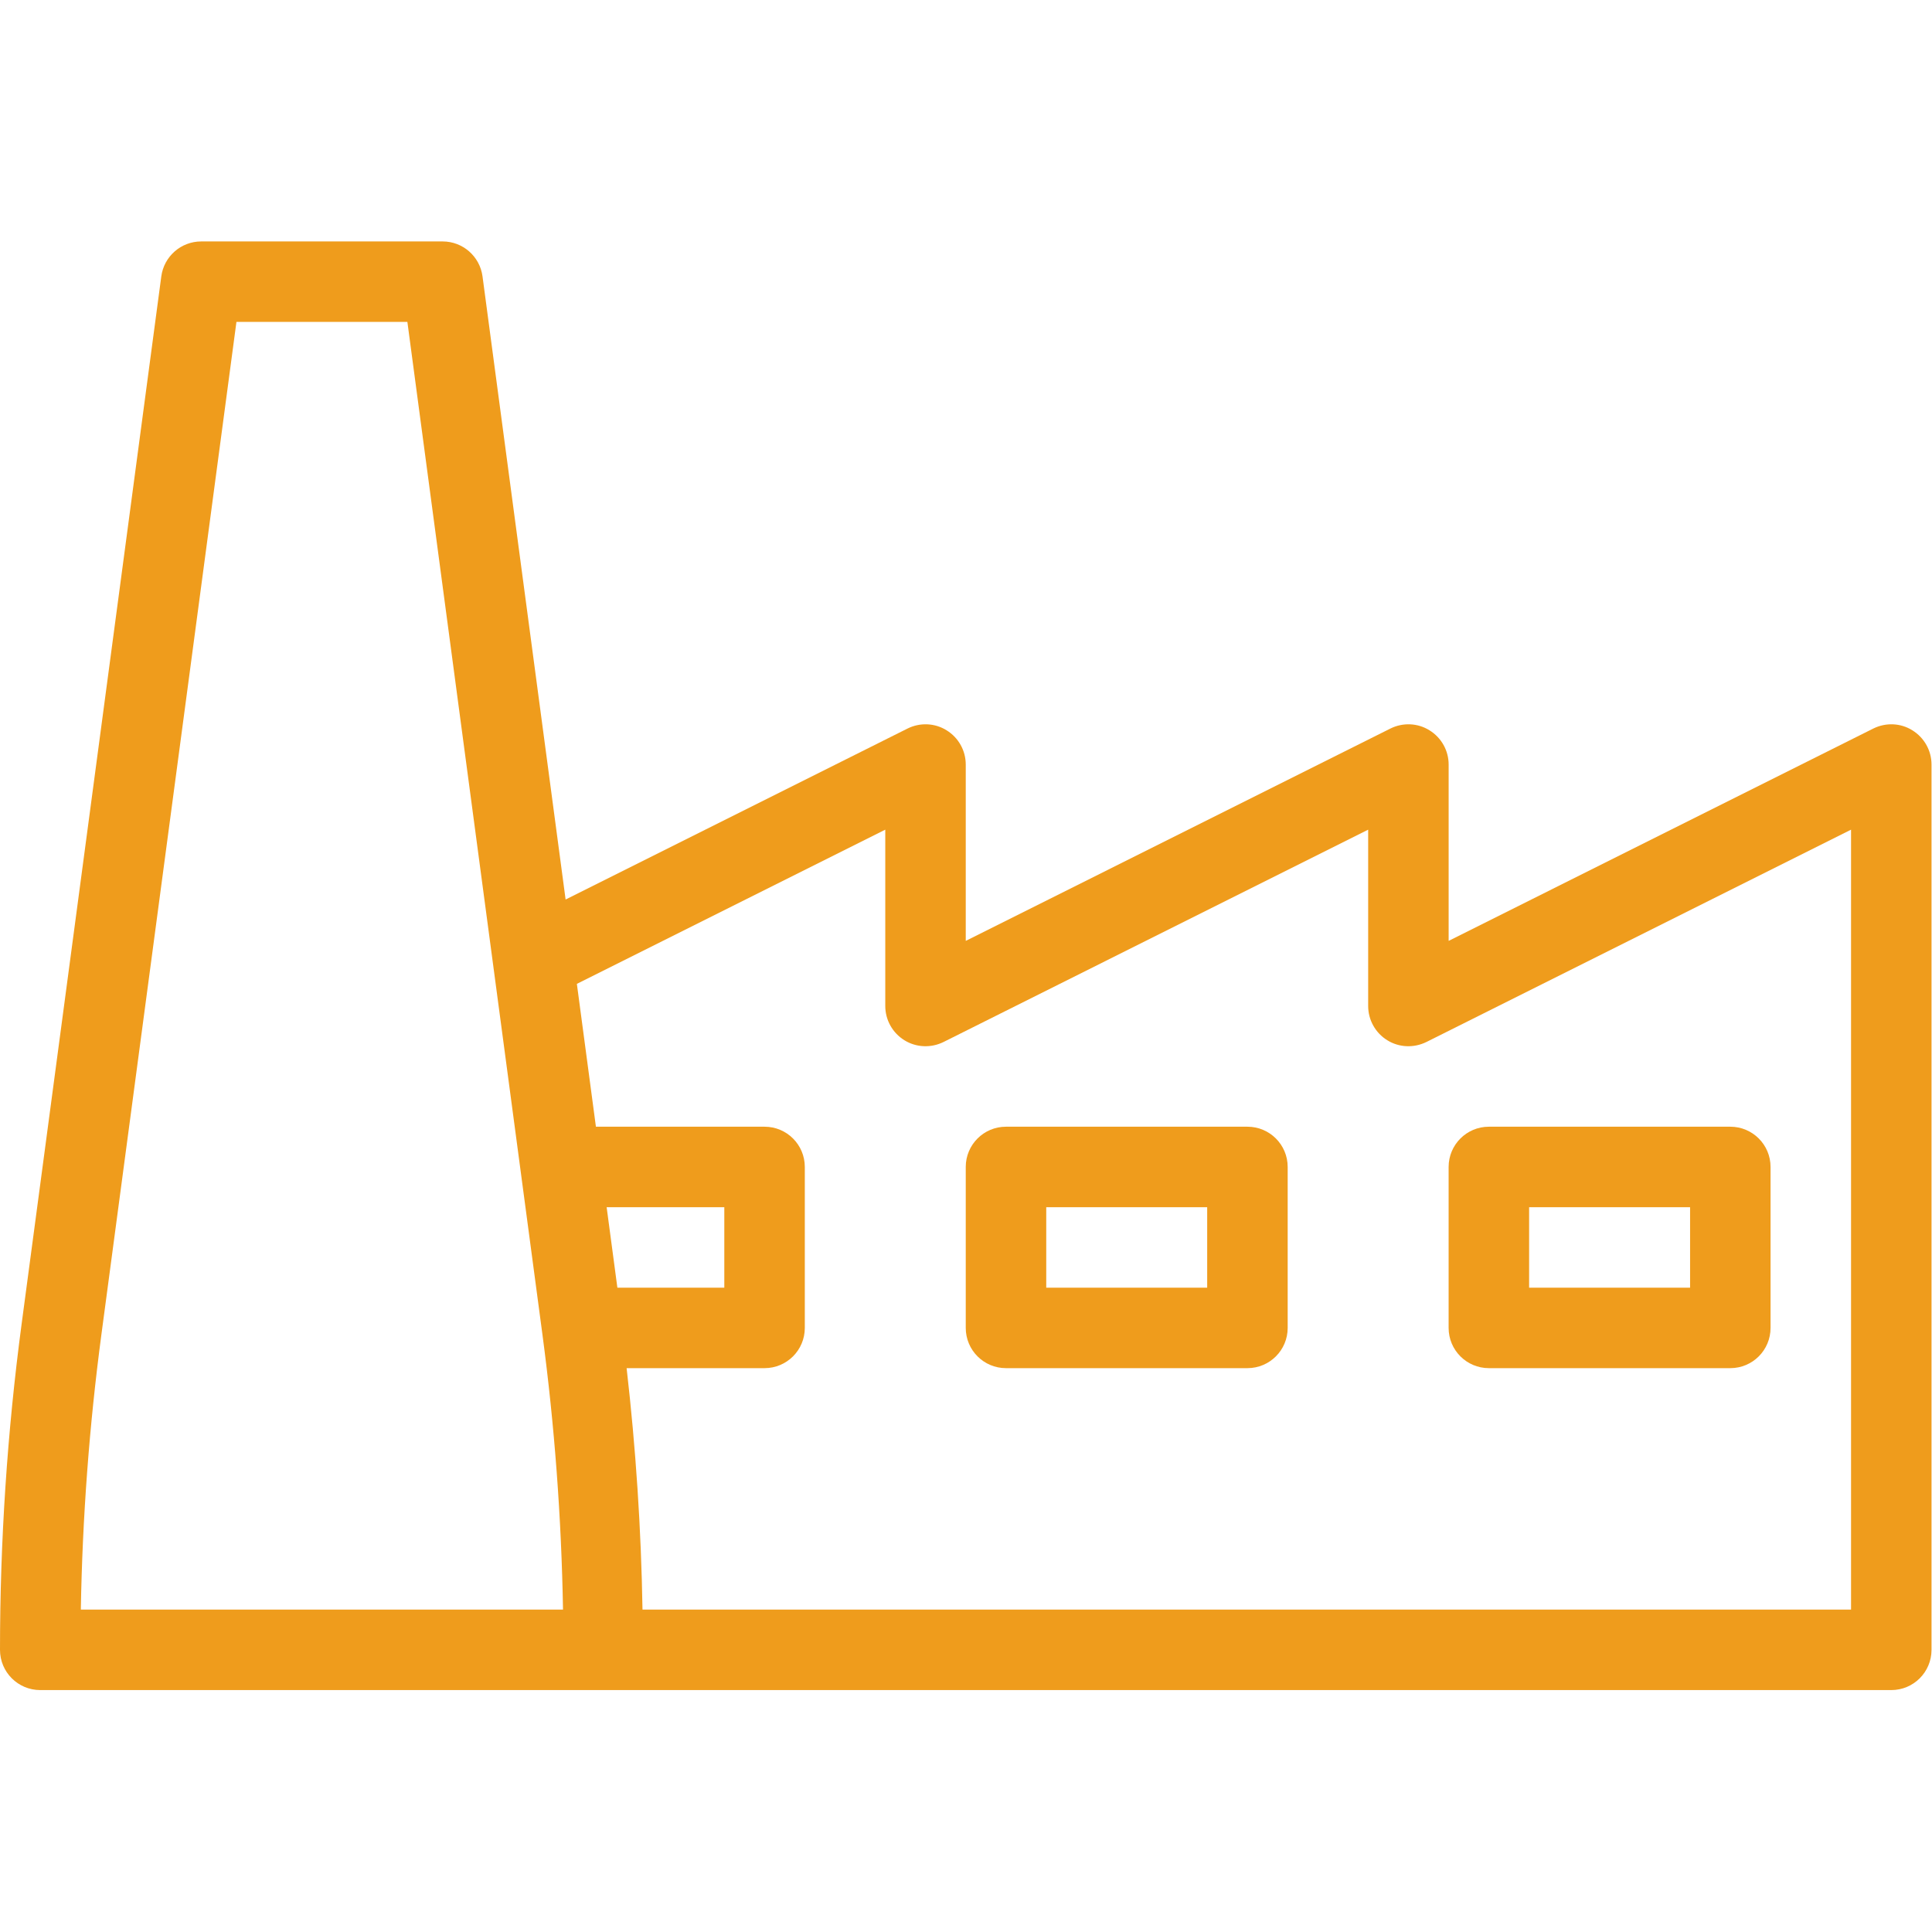 <svg width="92" height="92" viewBox="0 0 92 92" fill="none" xmlns="http://www.w3.org/2000/svg">
<g clip-path="url(#clip0)">
<path d="M91.067 34.778C90.504 34.424 89.799 34.398 89.204 34.693L68.983 44.804V36.407C68.983 35.743 68.638 35.127 68.073 34.778C67.508 34.424 66.801 34.398 66.209 34.693L45.988 44.804V36.407C45.988 35.743 45.644 35.127 45.079 34.778C44.514 34.424 43.806 34.398 43.215 34.693L26.934 42.834L22.977 13.161C22.85 12.208 22.038 11.497 21.078 11.497H9.581C8.621 11.497 7.809 12.208 7.681 13.161L1.029 63.049C0.346 68.178 0 73.397 0 78.564C0 79.623 0.857 80.48 1.916 80.48H28.743H90.061C91.12 80.48 91.977 79.623 91.977 78.564V36.408C91.977 35.743 91.632 35.128 91.067 34.778ZM3.849 76.647C3.924 72.278 4.252 67.882 4.828 63.554L11.259 15.329H19.399L25.831 63.554C26.407 67.882 26.735 72.278 26.81 76.647H3.849V76.647ZM28.888 57.486H34.491V61.318H29.399L28.888 57.486ZM88.144 76.647H30.595C30.532 72.811 30.277 68.967 29.839 65.15H36.407C37.467 65.15 38.324 64.293 38.324 63.234V55.569C38.324 54.51 37.467 53.653 36.407 53.653H28.377L27.47 46.851L42.156 39.508V47.905C42.156 48.569 42.501 49.185 43.066 49.535C43.629 49.885 44.333 49.913 44.93 49.619L65.151 39.508V47.905C65.151 48.569 65.495 49.185 66.06 49.535C66.621 49.885 67.325 49.913 67.924 49.619L88.145 39.508V76.647H88.144Z" fill="#EF9C1C"/>
<path d="M59.402 53.653H47.904C46.845 53.653 45.988 54.51 45.988 55.569V63.234C45.988 64.293 46.845 65.15 47.904 65.15H59.402C60.461 65.15 61.318 64.293 61.318 63.234V55.569C61.318 54.51 60.461 53.653 59.402 53.653ZM57.485 61.318H49.821V57.486H57.485V61.318Z" fill="#EF9C1C"/>
<path d="M70.899 65.15H82.396C83.455 65.15 84.312 64.293 84.312 63.234V55.569C84.312 54.51 83.455 53.653 82.396 53.653H70.899C69.84 53.653 68.982 54.51 68.982 55.569V63.234C68.982 64.293 69.84 65.15 70.899 65.15ZM72.815 57.486H80.48V61.318H72.815V57.486Z" fill="#EF9C1C"/>
</g>
<defs>
<clipPath id="clip0">
<rect width="91.977" height="91.977" fill="white"/>
</clipPath>
</defs>
</svg>

